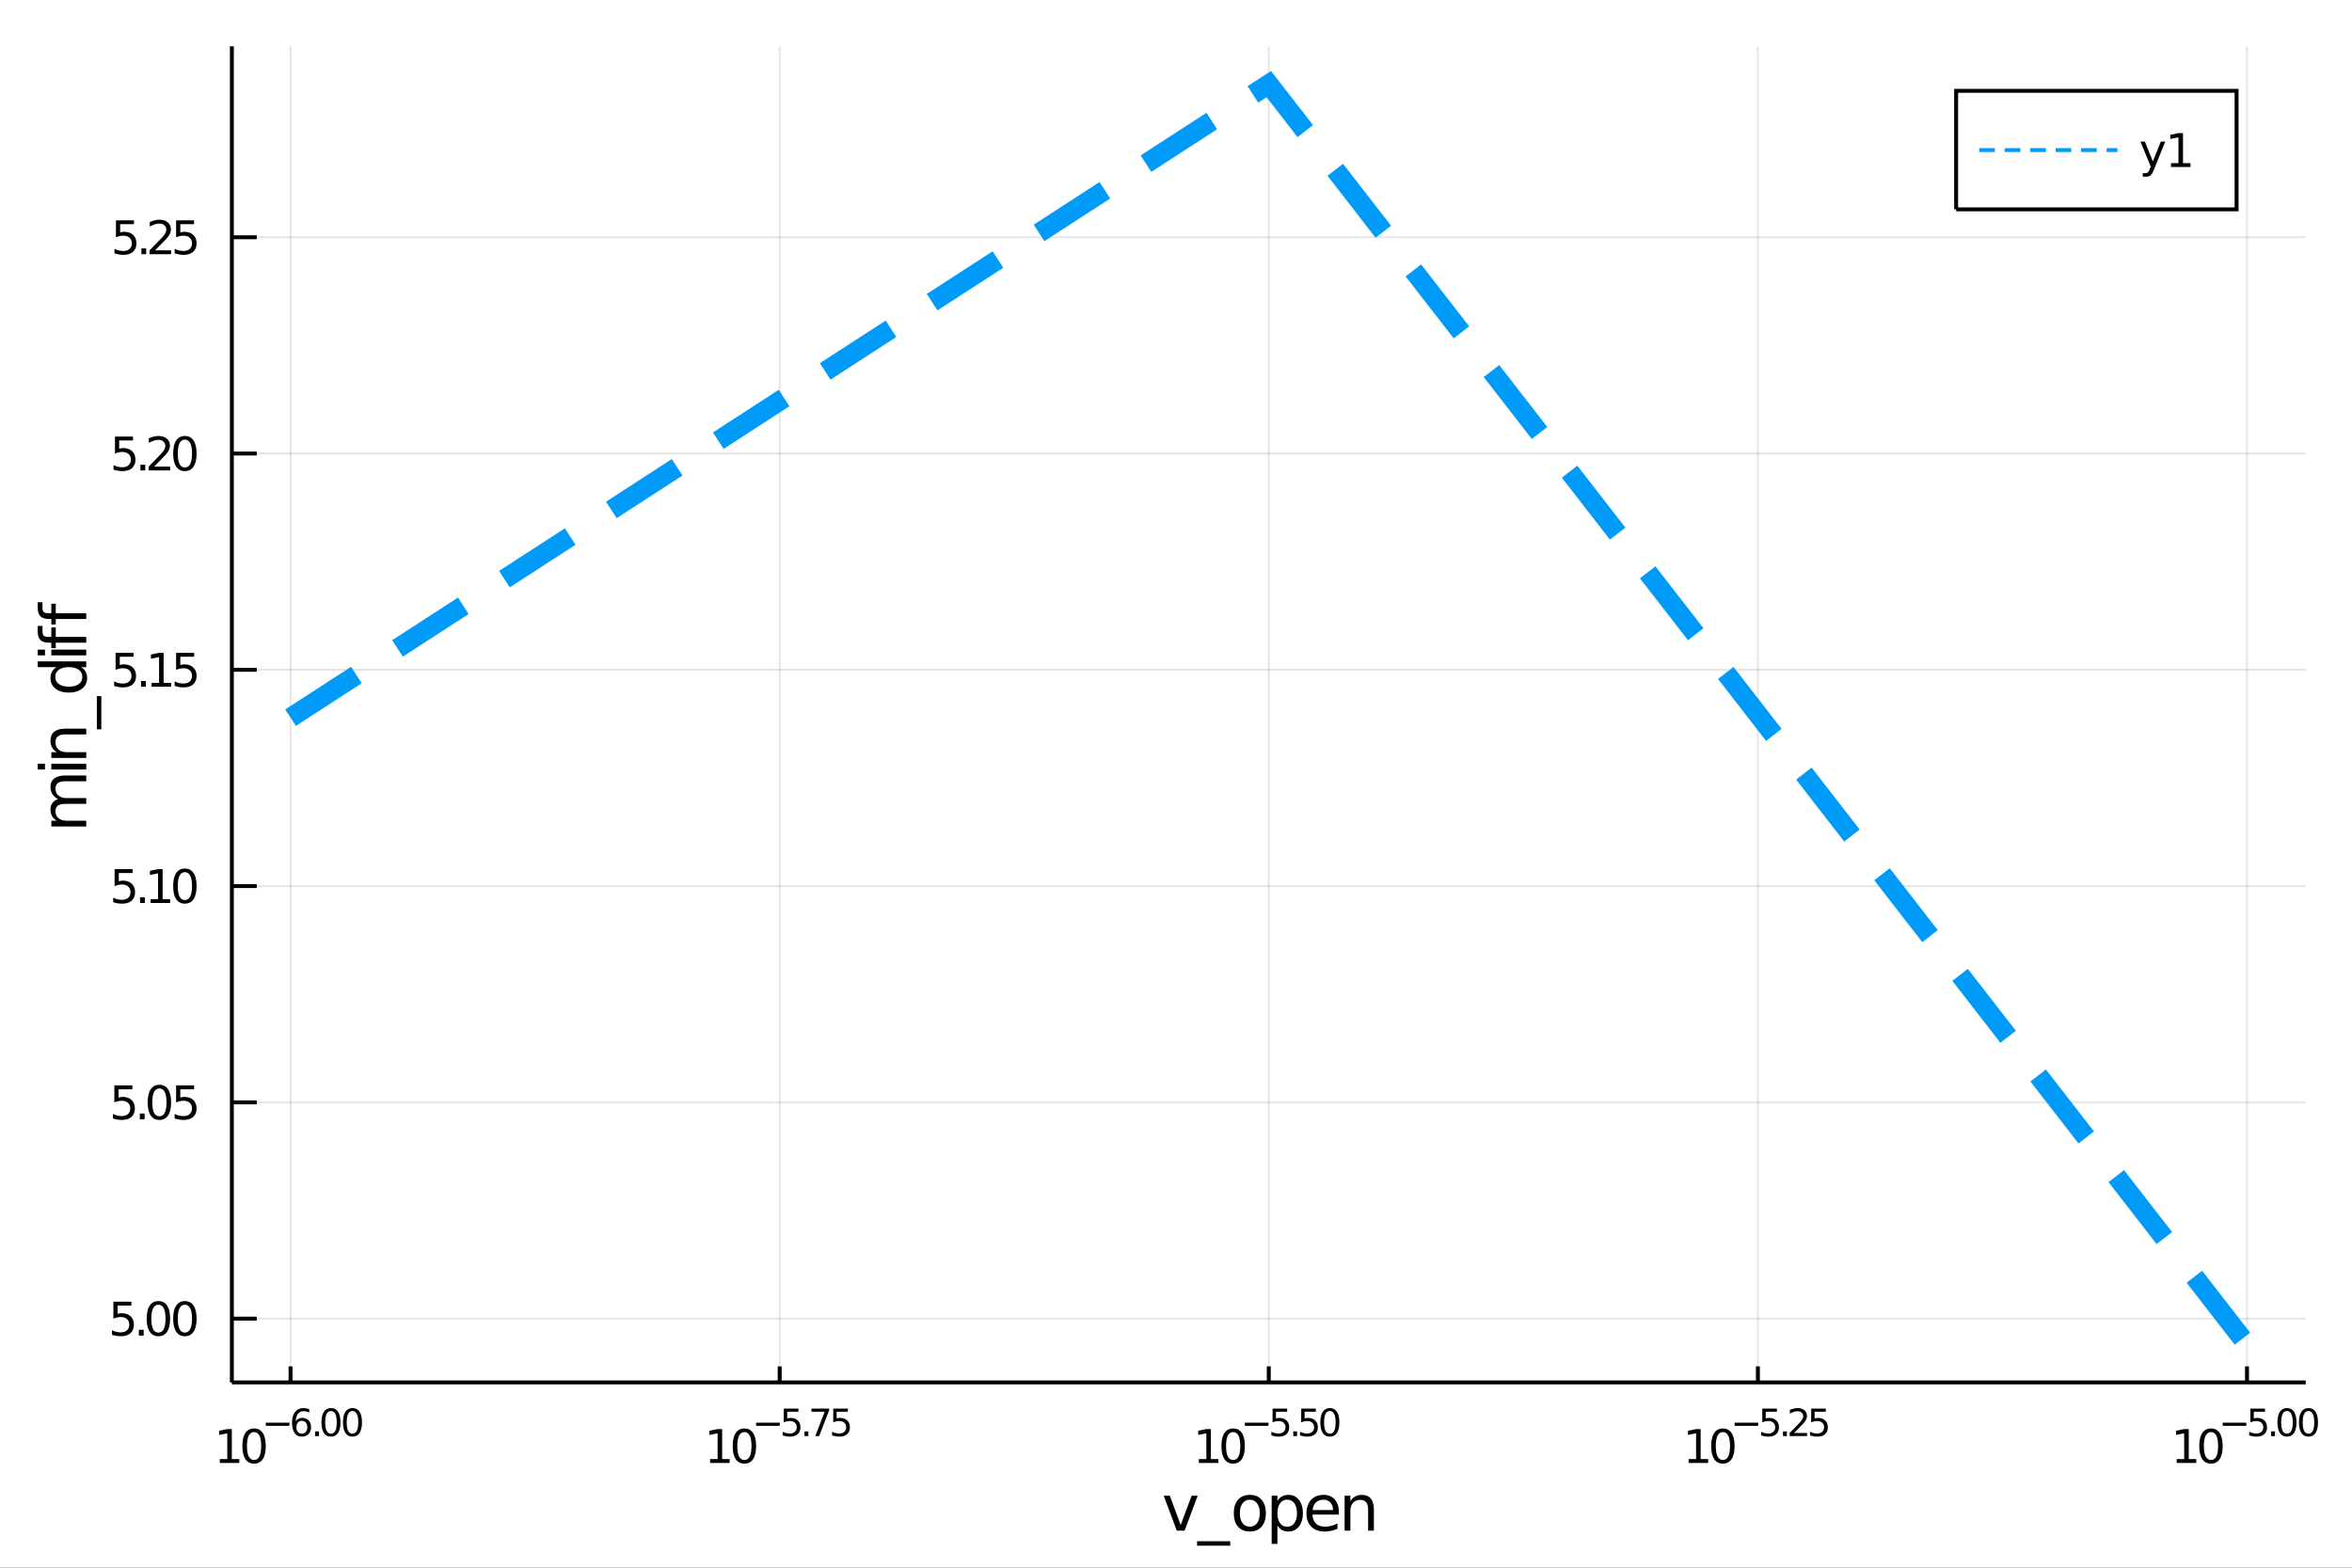 <?xml version="1.0" encoding="utf-8"?>
<svg xmlns="http://www.w3.org/2000/svg" xmlns:xlink="http://www.w3.org/1999/xlink" width="600" height="400" viewBox="0 0 2400 1600">
<rect x="0" y="0" width="2400" height="1600" fill="#333333" stroke="none"/>
<defs>
  <clipPath id="clip490">
    <rect x="0" y="0" width="2400" height="1600"/>
  </clipPath>
</defs>
<path clip-path="url(#clip490)" d="
M0 1600 L2400 1600 L2400 0 L0 0  Z
  " fill="#ffffff" fill-rule="evenodd" fill-opacity="1"/>
<defs>
  <clipPath id="clip491">
    <rect x="480" y="0" width="1681" height="1600"/>
  </clipPath>
</defs>
<path clip-path="url(#clip490)" d="
M236.602 1410.9 L2352.76 1410.9 L2352.76 47.244 L236.602 47.244  Z
  " fill="#ffffff" fill-rule="evenodd" fill-opacity="1"/>
<defs>
  <clipPath id="clip492">
    <rect x="236" y="47" width="2117" height="1365"/>
  </clipPath>
</defs>
<polyline clip-path="url(#clip492)" style="stroke:#000000; stroke-width:2; stroke-opacity:0.1; fill:none" points="
  296.493,1410.9 296.493,47.244 
  "/>
<polyline clip-path="url(#clip492)" style="stroke:#000000; stroke-width:2; stroke-opacity:0.1; fill:none" points="
  795.586,1410.9 795.586,47.244 
  "/>
<polyline clip-path="url(#clip492)" style="stroke:#000000; stroke-width:2; stroke-opacity:0.1; fill:none" points="
  1294.68,1410.9 1294.68,47.244 
  "/>
<polyline clip-path="url(#clip492)" style="stroke:#000000; stroke-width:2; stroke-opacity:0.1; fill:none" points="
  1793.77,1410.9 1793.77,47.244 
  "/>
<polyline clip-path="url(#clip492)" style="stroke:#000000; stroke-width:2; stroke-opacity:0.1; fill:none" points="
  2292.86,1410.9 2292.86,47.244 
  "/>
<polyline clip-path="url(#clip490)" style="stroke:#000000; stroke-width:4; stroke-opacity:1; fill:none" points="
  236.602,1410.9 2352.76,1410.9 
  "/>
<polyline clip-path="url(#clip490)" style="stroke:#000000; stroke-width:4; stroke-opacity:1; fill:none" points="
  296.493,1410.9 296.493,1394.53 
  "/>
<polyline clip-path="url(#clip490)" style="stroke:#000000; stroke-width:4; stroke-opacity:1; fill:none" points="
  795.586,1410.9 795.586,1394.53 
  "/>
<polyline clip-path="url(#clip490)" style="stroke:#000000; stroke-width:4; stroke-opacity:1; fill:none" points="
  1294.68,1410.9 1294.68,1394.53 
  "/>
<polyline clip-path="url(#clip490)" style="stroke:#000000; stroke-width:4; stroke-opacity:1; fill:none" points="
  1793.77,1410.9 1793.77,1394.53 
  "/>
<polyline clip-path="url(#clip490)" style="stroke:#000000; stroke-width:4; stroke-opacity:1; fill:none" points="
  2292.86,1410.9 2292.86,1394.53 
  "/>
<path clip-path="url(#clip490)" d="M 0 0 M224.28 1489.17 L231.919 1489.17 L231.919 1462.8 L223.609 1464.47 L223.609 1460.21 L231.873 1458.54 L236.549 1458.54 L236.549 1489.17 L244.188 1489.17 L244.188 1493.1 L224.28 1493.1 L224.28 1489.17 Z" fill="#000000" fill-rule="evenodd" fill-opacity="1" /><path clip-path="url(#clip490)" d="M 0 0 M259.257 1461.62 Q255.646 1461.62 253.817 1465.19 Q252.012 1468.73 252.012 1475.86 Q252.012 1482.97 253.817 1486.53 Q255.646 1490.07 259.257 1490.07 Q262.891 1490.07 264.697 1486.53 Q266.525 1482.97 266.525 1475.86 Q266.525 1468.73 264.697 1465.19 Q262.891 1461.62 259.257 1461.62 M259.257 1457.92 Q265.067 1457.92 268.123 1462.53 Q271.201 1467.11 271.201 1475.86 Q271.201 1484.59 268.123 1489.19 Q265.067 1493.78 259.257 1493.78 Q253.447 1493.78 250.368 1489.19 Q247.313 1484.59 247.313 1475.86 Q247.313 1467.11 250.368 1462.53 Q253.447 1457.92 259.257 1457.92 Z" fill="#000000" fill-rule="evenodd" fill-opacity="1" /><path clip-path="url(#clip490)" d="M 0 0 M271.201 1452.02 L295.313 1452.02 L295.313 1455.22 L271.201 1455.22 L271.201 1452.02 Z" fill="#000000" fill-rule="evenodd" fill-opacity="1" /><path clip-path="url(#clip490)" d="M 0 0 M308.027 1450.14 Q305.469 1450.14 303.964 1451.89 Q302.479 1453.64 302.479 1456.68 Q302.479 1459.71 303.964 1461.48 Q305.469 1463.23 308.027 1463.23 Q310.585 1463.23 312.071 1461.48 Q313.575 1459.71 313.575 1456.68 Q313.575 1453.64 312.071 1451.89 Q310.585 1450.14 308.027 1450.14 M315.569 1438.23 L315.569 1441.69 Q314.139 1441.02 312.672 1440.66 Q311.224 1440.3 309.795 1440.3 Q306.033 1440.3 304.04 1442.84 Q302.065 1445.38 301.783 1450.52 Q302.892 1448.88 304.566 1448.01 Q306.24 1447.13 308.253 1447.13 Q312.484 1447.13 314.929 1449.71 Q317.393 1452.26 317.393 1456.68 Q317.393 1461.01 314.835 1463.62 Q312.277 1466.24 308.027 1466.24 Q303.156 1466.24 300.579 1462.51 Q298.002 1458.77 298.002 1451.68 Q298.002 1445.02 301.162 1441.07 Q304.322 1437.11 309.644 1437.11 Q311.074 1437.11 312.522 1437.39 Q313.989 1437.67 315.569 1438.23 Z" fill="#000000" fill-rule="evenodd" fill-opacity="1" /><path clip-path="url(#clip490)" d="M 0 0 M321.512 1460.92 L325.481 1460.92 L325.481 1465.69 L321.512 1465.69 L321.512 1460.92 Z" fill="#000000" fill-rule="evenodd" fill-opacity="1" /><path clip-path="url(#clip490)" d="M 0 0 M337.724 1440.11 Q334.79 1440.11 333.305 1443.01 Q331.838 1445.89 331.838 1451.68 Q331.838 1457.46 333.305 1460.35 Q334.79 1463.23 337.724 1463.23 Q340.677 1463.23 342.144 1460.35 Q343.63 1457.46 343.63 1451.68 Q343.63 1445.89 342.144 1443.01 Q340.677 1440.11 337.724 1440.11 M337.724 1437.11 Q342.445 1437.11 344.928 1440.85 Q347.429 1444.57 347.429 1451.68 Q347.429 1458.77 344.928 1462.51 Q342.445 1466.24 337.724 1466.24 Q333.004 1466.24 330.502 1462.51 Q328.02 1458.77 328.02 1451.68 Q328.02 1444.57 330.502 1440.85 Q333.004 1437.11 337.724 1437.11 Z" fill="#000000" fill-rule="evenodd" fill-opacity="1" /><path clip-path="url(#clip490)" d="M 0 0 M359.673 1440.11 Q356.739 1440.11 355.253 1443.01 Q353.786 1445.89 353.786 1451.68 Q353.786 1457.46 355.253 1460.35 Q356.739 1463.23 359.673 1463.23 Q362.626 1463.23 364.093 1460.35 Q365.579 1457.46 365.579 1451.68 Q365.579 1445.89 364.093 1443.01 Q362.626 1440.11 359.673 1440.11 M359.673 1437.11 Q364.394 1437.11 366.876 1440.85 Q369.378 1444.57 369.378 1451.68 Q369.378 1458.77 366.876 1462.51 Q364.394 1466.24 359.673 1466.24 Q354.952 1466.24 352.451 1462.51 Q349.968 1458.77 349.968 1451.68 Q349.968 1444.57 352.451 1440.85 Q354.952 1437.11 359.673 1437.11 Z" fill="#000000" fill-rule="evenodd" fill-opacity="1" /><path clip-path="url(#clip490)" d="M 0 0 M724.614 1489.17 L732.253 1489.17 L732.253 1462.8 L723.943 1464.47 L723.943 1460.21 L732.207 1458.54 L736.883 1458.54 L736.883 1489.17 L744.522 1489.17 L744.522 1493.1 L724.614 1493.1 L724.614 1489.17 Z" fill="#000000" fill-rule="evenodd" fill-opacity="1" /><path clip-path="url(#clip490)" d="M 0 0 M759.591 1461.62 Q755.98 1461.62 754.151 1465.19 Q752.346 1468.73 752.346 1475.86 Q752.346 1482.97 754.151 1486.53 Q755.98 1490.07 759.591 1490.07 Q763.225 1490.07 765.031 1486.53 Q766.86 1482.97 766.86 1475.86 Q766.86 1468.73 765.031 1465.19 Q763.225 1461.62 759.591 1461.62 M759.591 1457.92 Q765.401 1457.92 768.457 1462.53 Q771.535 1467.11 771.535 1475.86 Q771.535 1484.59 768.457 1489.19 Q765.401 1493.78 759.591 1493.78 Q753.781 1493.78 750.702 1489.19 Q747.647 1484.59 747.647 1475.86 Q747.647 1467.11 750.702 1462.53 Q753.781 1457.92 759.591 1457.92 Z" fill="#000000" fill-rule="evenodd" fill-opacity="1" /><path clip-path="url(#clip490)" d="M 0 0 M771.535 1452.02 L795.647 1452.02 L795.647 1455.22 L771.535 1455.22 L771.535 1452.02 Z" fill="#000000" fill-rule="evenodd" fill-opacity="1" /><path clip-path="url(#clip490)" d="M 0 0 M799.804 1437.61 L814.718 1437.61 L814.718 1440.81 L803.283 1440.81 L803.283 1447.69 Q804.111 1447.41 804.938 1447.28 Q805.766 1447.13 806.593 1447.13 Q811.295 1447.13 814.041 1449.71 Q816.787 1452.28 816.787 1456.68 Q816.787 1461.22 813.966 1463.74 Q811.145 1466.24 806.01 1466.24 Q804.242 1466.24 802.399 1465.94 Q800.575 1465.64 798.619 1465.04 L798.619 1461.22 Q800.311 1462.14 802.117 1462.59 Q803.922 1463.04 805.935 1463.04 Q809.189 1463.04 811.088 1461.33 Q812.988 1459.62 812.988 1456.68 Q812.988 1453.75 811.088 1452.04 Q809.189 1450.33 805.935 1450.33 Q804.411 1450.33 802.888 1450.67 Q801.383 1451 799.804 1451.72 L799.804 1437.61 Z" fill="#000000" fill-rule="evenodd" fill-opacity="1" /><path clip-path="url(#clip490)" d="M 0 0 M820.906 1460.92 L824.874 1460.92 L824.874 1465.69 L820.906 1465.69 L820.906 1460.92 Z" fill="#000000" fill-rule="evenodd" fill-opacity="1" /><path clip-path="url(#clip490)" d="M 0 0 M828.034 1437.61 L846.089 1437.61 L846.089 1439.23 L835.896 1465.69 L831.927 1465.69 L841.519 1440.81 L828.034 1440.81 L828.034 1437.61 Z" fill="#000000" fill-rule="evenodd" fill-opacity="1" /><path clip-path="url(#clip490)" d="M 0 0 M850.246 1437.61 L865.161 1437.61 L865.161 1440.81 L853.725 1440.81 L853.725 1447.69 Q854.553 1447.41 855.381 1447.28 Q856.208 1447.13 857.036 1447.13 Q861.738 1447.13 864.483 1449.71 Q867.229 1452.28 867.229 1456.68 Q867.229 1461.22 864.408 1463.74 Q861.587 1466.24 856.453 1466.24 Q854.685 1466.24 852.841 1465.94 Q851.017 1465.64 849.061 1465.04 L849.061 1461.22 Q850.754 1462.14 852.559 1462.59 Q854.365 1463.04 856.377 1463.04 Q859.631 1463.04 861.531 1461.33 Q863.43 1459.62 863.43 1456.68 Q863.43 1453.75 861.531 1452.04 Q859.631 1450.33 856.377 1450.33 Q854.854 1450.33 853.33 1450.67 Q851.826 1451 850.246 1451.72 L850.246 1437.61 Z" fill="#000000" fill-rule="evenodd" fill-opacity="1" /><path clip-path="url(#clip490)" d="M 0 0 M1223.34 1489.17 L1230.98 1489.17 L1230.98 1462.8 L1222.67 1464.47 L1222.67 1460.21 L1230.93 1458.54 L1235.61 1458.54 L1235.61 1489.17 L1243.25 1489.17 L1243.25 1493.1 L1223.34 1493.1 L1223.34 1489.17 Z" fill="#000000" fill-rule="evenodd" fill-opacity="1" /><path clip-path="url(#clip490)" d="M 0 0 M1258.32 1461.62 Q1254.71 1461.62 1252.88 1465.19 Q1251.07 1468.73 1251.07 1475.86 Q1251.07 1482.97 1252.88 1486.53 Q1254.71 1490.07 1258.32 1490.07 Q1261.95 1490.07 1263.76 1486.53 Q1265.59 1482.97 1265.59 1475.86 Q1265.59 1468.73 1263.76 1465.19 Q1261.95 1461.62 1258.32 1461.62 M1258.32 1457.92 Q1264.13 1457.92 1267.18 1462.53 Q1270.26 1467.11 1270.26 1475.86 Q1270.26 1484.59 1267.18 1489.19 Q1264.13 1493.78 1258.32 1493.78 Q1252.51 1493.78 1249.43 1489.19 Q1246.37 1484.59 1246.37 1475.86 Q1246.37 1467.11 1249.43 1462.53 Q1252.51 1457.92 1258.32 1457.92 Z" fill="#000000" fill-rule="evenodd" fill-opacity="1" /><path clip-path="url(#clip490)" d="M 0 0 M1270.26 1452.02 L1294.37 1452.02 L1294.37 1455.22 L1270.26 1455.22 L1270.26 1452.02 Z" fill="#000000" fill-rule="evenodd" fill-opacity="1" /><path clip-path="url(#clip490)" d="M 0 0 M1298.53 1437.61 L1313.44 1437.61 L1313.44 1440.81 L1302.01 1440.81 L1302.01 1447.69 Q1302.84 1447.41 1303.66 1447.28 Q1304.49 1447.13 1305.32 1447.13 Q1310.02 1447.13 1312.77 1449.71 Q1315.51 1452.28 1315.51 1456.68 Q1315.51 1461.22 1312.69 1463.74 Q1309.87 1466.24 1304.74 1466.24 Q1302.97 1466.24 1301.13 1465.94 Q1299.3 1465.64 1297.34 1465.04 L1297.34 1461.22 Q1299.04 1462.14 1300.84 1462.59 Q1302.65 1463.04 1304.66 1463.04 Q1307.91 1463.04 1309.81 1461.33 Q1311.71 1459.62 1311.71 1456.68 Q1311.71 1453.75 1309.81 1452.04 Q1307.91 1450.33 1304.66 1450.33 Q1303.14 1450.33 1301.61 1450.67 Q1300.11 1451 1298.53 1451.72 L1298.53 1437.61 Z" fill="#000000" fill-rule="evenodd" fill-opacity="1" /><path clip-path="url(#clip490)" d="M 0 0 M1319.63 1460.92 L1323.6 1460.92 L1323.6 1465.69 L1319.63 1465.69 L1319.63 1460.92 Z" fill="#000000" fill-rule="evenodd" fill-opacity="1" /><path clip-path="url(#clip490)" d="M 0 0 M1327.76 1437.61 L1342.67 1437.61 L1342.67 1440.81 L1331.24 1440.81 L1331.24 1447.69 Q1332.06 1447.41 1332.89 1447.28 Q1333.72 1447.13 1334.55 1447.13 Q1339.25 1447.13 1341.99 1449.71 Q1344.74 1452.28 1344.74 1456.68 Q1344.74 1461.22 1341.92 1463.74 Q1339.1 1466.24 1333.96 1466.24 Q1332.2 1466.24 1330.35 1465.94 Q1328.53 1465.64 1326.57 1465.04 L1326.57 1461.22 Q1328.26 1462.14 1330.07 1462.59 Q1331.88 1463.04 1333.89 1463.04 Q1337.14 1463.04 1339.04 1461.33 Q1340.94 1459.62 1340.94 1456.68 Q1340.94 1453.75 1339.04 1452.04 Q1337.14 1450.33 1333.89 1450.33 Q1332.36 1450.33 1330.84 1450.67 Q1329.34 1451 1327.76 1451.72 L1327.76 1437.61 Z" fill="#000000" fill-rule="evenodd" fill-opacity="1" /><path clip-path="url(#clip490)" d="M 0 0 M1356.98 1440.11 Q1354.05 1440.11 1352.56 1443.01 Q1351.1 1445.89 1351.1 1451.68 Q1351.1 1457.46 1352.56 1460.35 Q1354.05 1463.23 1356.98 1463.23 Q1359.94 1463.23 1361.4 1460.35 Q1362.89 1457.46 1362.89 1451.68 Q1362.89 1445.89 1361.4 1443.01 Q1359.94 1440.11 1356.98 1440.11 M1356.98 1437.11 Q1361.7 1437.11 1364.19 1440.85 Q1366.69 1444.57 1366.69 1451.68 Q1366.69 1458.77 1364.19 1462.51 Q1361.7 1466.24 1356.98 1466.24 Q1352.26 1466.24 1349.76 1462.51 Q1347.28 1458.77 1347.28 1451.68 Q1347.28 1444.57 1349.76 1440.85 Q1352.26 1437.11 1356.98 1437.11 Z" fill="#000000" fill-rule="evenodd" fill-opacity="1" /><path clip-path="url(#clip490)" d="M 0 0 M1723.08 1489.17 L1730.72 1489.17 L1730.72 1462.8 L1722.41 1464.47 L1722.41 1460.21 L1730.67 1458.54 L1735.35 1458.54 L1735.35 1489.17 L1742.99 1489.17 L1742.99 1493.1 L1723.08 1493.1 L1723.08 1489.17 Z" fill="#000000" fill-rule="evenodd" fill-opacity="1" /><path clip-path="url(#clip490)" d="M 0 0 M1758.06 1461.62 Q1754.45 1461.62 1752.62 1465.19 Q1750.81 1468.73 1750.81 1475.86 Q1750.81 1482.97 1752.62 1486.53 Q1754.45 1490.07 1758.06 1490.07 Q1761.69 1490.07 1763.5 1486.53 Q1765.33 1482.97 1765.33 1475.86 Q1765.33 1468.73 1763.5 1465.19 Q1761.69 1461.62 1758.06 1461.62 M1758.06 1457.92 Q1763.87 1457.92 1766.92 1462.53 Q1770 1467.11 1770 1475.86 Q1770 1484.59 1766.92 1489.19 Q1763.87 1493.78 1758.06 1493.78 Q1752.25 1493.78 1749.17 1489.19 Q1746.11 1484.59 1746.11 1475.86 Q1746.11 1467.11 1749.17 1462.53 Q1752.25 1457.92 1758.06 1457.92 Z" fill="#000000" fill-rule="evenodd" fill-opacity="1" /><path clip-path="url(#clip490)" d="M 0 0 M1770 1452.02 L1794.11 1452.02 L1794.11 1455.22 L1770 1455.22 L1770 1452.02 Z" fill="#000000" fill-rule="evenodd" fill-opacity="1" /><path clip-path="url(#clip490)" d="M 0 0 M1798.27 1437.61 L1813.19 1437.61 L1813.19 1440.81 L1801.75 1440.81 L1801.75 1447.69 Q1802.58 1447.41 1803.41 1447.28 Q1804.23 1447.13 1805.06 1447.13 Q1809.76 1447.13 1812.51 1449.71 Q1815.25 1452.28 1815.25 1456.68 Q1815.25 1461.22 1812.43 1463.74 Q1809.61 1466.24 1804.48 1466.24 Q1802.71 1466.24 1800.87 1465.94 Q1799.04 1465.64 1797.09 1465.04 L1797.09 1461.22 Q1798.78 1462.14 1800.58 1462.59 Q1802.39 1463.04 1804.4 1463.04 Q1807.66 1463.04 1809.56 1461.33 Q1811.46 1459.62 1811.46 1456.68 Q1811.46 1453.75 1809.56 1452.04 Q1807.66 1450.33 1804.4 1450.33 Q1802.88 1450.33 1801.36 1450.67 Q1799.85 1451 1798.27 1451.72 L1798.27 1437.61 Z" fill="#000000" fill-rule="evenodd" fill-opacity="1" /><path clip-path="url(#clip490)" d="M 0 0 M1819.37 1460.92 L1823.34 1460.92 L1823.34 1465.69 L1819.37 1465.69 L1819.37 1460.92 Z" fill="#000000" fill-rule="evenodd" fill-opacity="1" /><path clip-path="url(#clip490)" d="M 0 0 M1830.73 1462.5 L1843.99 1462.5 L1843.99 1465.69 L1826.16 1465.69 L1826.16 1462.5 Q1828.33 1460.26 1832.05 1456.5 Q1835.79 1452.72 1836.75 1451.63 Q1838.58 1449.58 1839.29 1448.16 Q1840.02 1446.74 1840.02 1445.36 Q1840.02 1443.12 1838.44 1441.71 Q1836.88 1440.3 1834.36 1440.3 Q1832.58 1440.3 1830.58 1440.92 Q1828.61 1441.54 1826.35 1442.8 L1826.35 1438.97 Q1828.65 1438.05 1830.64 1437.58 Q1832.63 1437.11 1834.29 1437.11 Q1838.65 1437.11 1841.25 1439.29 Q1843.84 1441.47 1843.84 1445.12 Q1843.84 1446.85 1843.18 1448.41 Q1842.54 1449.95 1840.83 1452.06 Q1840.36 1452.6 1837.84 1455.22 Q1835.32 1457.81 1830.73 1462.5 Z" fill="#000000" fill-rule="evenodd" fill-opacity="1" /><path clip-path="url(#clip490)" d="M 0 0 M1848.15 1437.61 L1863.06 1437.61 L1863.06 1440.81 L1851.63 1440.81 L1851.63 1447.69 Q1852.46 1447.41 1853.28 1447.28 Q1854.11 1447.13 1854.94 1447.13 Q1859.64 1447.13 1862.39 1449.71 Q1865.13 1452.28 1865.13 1456.68 Q1865.13 1461.22 1862.31 1463.74 Q1859.49 1466.24 1854.36 1466.24 Q1852.59 1466.24 1850.75 1465.94 Q1848.92 1465.64 1846.96 1465.04 L1846.96 1461.22 Q1848.66 1462.14 1850.46 1462.59 Q1852.27 1463.04 1854.28 1463.04 Q1857.53 1463.04 1859.43 1461.33 Q1861.33 1459.62 1861.33 1456.68 Q1861.33 1453.75 1859.43 1452.04 Q1857.53 1450.33 1854.28 1450.33 Q1852.76 1450.33 1851.23 1450.67 Q1849.73 1451 1848.15 1451.72 L1848.15 1437.61 Z" fill="#000000" fill-rule="evenodd" fill-opacity="1" /><path clip-path="url(#clip490)" d="M 0 0 M2221.12 1489.17 L2228.76 1489.17 L2228.76 1462.8 L2220.45 1464.47 L2220.45 1460.21 L2228.71 1458.54 L2233.39 1458.54 L2233.39 1489.17 L2241.03 1489.17 L2241.03 1493.1 L2221.12 1493.1 L2221.12 1489.17 Z" fill="#000000" fill-rule="evenodd" fill-opacity="1" /><path clip-path="url(#clip490)" d="M 0 0 M2256.1 1461.62 Q2252.49 1461.62 2250.66 1465.19 Q2248.85 1468.73 2248.85 1475.86 Q2248.85 1482.97 2250.66 1486.53 Q2252.49 1490.07 2256.1 1490.07 Q2259.73 1490.07 2261.54 1486.53 Q2263.37 1482.97 2263.37 1475.86 Q2263.37 1468.73 2261.54 1465.19 Q2259.73 1461.62 2256.1 1461.62 M2256.1 1457.92 Q2261.91 1457.92 2264.96 1462.53 Q2268.04 1467.11 2268.04 1475.86 Q2268.04 1484.59 2264.96 1489.19 Q2261.91 1493.78 2256.1 1493.78 Q2250.29 1493.78 2247.21 1489.19 Q2244.15 1484.59 2244.15 1475.86 Q2244.15 1467.11 2247.21 1462.53 Q2250.29 1457.92 2256.1 1457.92 Z" fill="#000000" fill-rule="evenodd" fill-opacity="1" /><path clip-path="url(#clip490)" d="M 0 0 M2268.04 1452.02 L2292.15 1452.02 L2292.15 1455.22 L2268.04 1455.22 L2268.04 1452.02 Z" fill="#000000" fill-rule="evenodd" fill-opacity="1" /><path clip-path="url(#clip490)" d="M 0 0 M2296.31 1437.61 L2311.23 1437.61 L2311.23 1440.81 L2299.79 1440.81 L2299.79 1447.69 Q2300.62 1447.41 2301.45 1447.28 Q2302.27 1447.13 2303.1 1447.13 Q2307.8 1447.13 2310.55 1449.71 Q2313.29 1452.28 2313.29 1456.68 Q2313.29 1461.22 2310.47 1463.74 Q2307.65 1466.24 2302.52 1466.24 Q2300.75 1466.24 2298.91 1465.94 Q2297.08 1465.64 2295.13 1465.04 L2295.13 1461.22 Q2296.82 1462.14 2298.62 1462.59 Q2300.43 1463.04 2302.44 1463.04 Q2305.7 1463.04 2307.6 1461.33 Q2309.5 1459.62 2309.5 1456.68 Q2309.5 1453.75 2307.6 1452.04 Q2305.7 1450.33 2302.44 1450.33 Q2300.92 1450.33 2299.4 1450.67 Q2297.89 1451 2296.31 1451.72 L2296.31 1437.61 Z" fill="#000000" fill-rule="evenodd" fill-opacity="1" /><path clip-path="url(#clip490)" d="M 0 0 M2317.41 1460.92 L2321.38 1460.92 L2321.38 1465.69 L2317.41 1465.69 L2317.41 1460.92 Z" fill="#000000" fill-rule="evenodd" fill-opacity="1" /><path clip-path="url(#clip490)" d="M 0 0 M2333.63 1440.11 Q2330.69 1440.11 2329.21 1443.01 Q2327.74 1445.89 2327.74 1451.68 Q2327.74 1457.46 2329.21 1460.35 Q2330.69 1463.23 2333.63 1463.23 Q2336.58 1463.23 2338.05 1460.35 Q2339.53 1457.46 2339.53 1451.68 Q2339.53 1445.89 2338.05 1443.01 Q2336.58 1440.11 2333.63 1440.11 M2333.63 1437.11 Q2338.35 1437.11 2340.83 1440.85 Q2343.33 1444.57 2343.33 1451.68 Q2343.33 1458.77 2340.83 1462.51 Q2338.35 1466.24 2333.63 1466.24 Q2328.9 1466.24 2326.4 1462.51 Q2323.92 1458.77 2323.92 1451.68 Q2323.92 1444.57 2326.4 1440.85 Q2328.9 1437.11 2333.63 1437.11 Z" fill="#000000" fill-rule="evenodd" fill-opacity="1" /><path clip-path="url(#clip490)" d="M 0 0 M2355.57 1440.11 Q2352.64 1440.11 2351.15 1443.01 Q2349.69 1445.89 2349.69 1451.68 Q2349.69 1457.46 2351.15 1460.35 Q2352.64 1463.23 2355.57 1463.23 Q2358.53 1463.23 2359.99 1460.35 Q2361.48 1457.46 2361.48 1451.68 Q2361.48 1445.89 2359.99 1443.01 Q2358.53 1440.11 2355.57 1440.11 M2355.57 1437.11 Q2360.29 1437.11 2362.78 1440.85 Q2365.28 1444.57 2365.28 1451.68 Q2365.28 1458.77 2362.78 1462.51 Q2360.29 1466.24 2355.57 1466.24 Q2350.85 1466.24 2348.35 1462.51 Q2345.87 1458.77 2345.87 1451.68 Q2345.87 1444.57 2348.35 1440.85 Q2350.85 1437.11 2355.57 1437.11 Z" fill="#000000" fill-rule="evenodd" fill-opacity="1" /><path clip-path="url(#clip490)" d="M 0 0 M1187.45 1526.54 L1193.66 1526.54 L1204.8 1556.46 L1215.94 1526.54 L1222.14 1526.54 L1208.77 1562.19 L1200.82 1562.19 L1187.45 1526.54 Z" fill="#000000" fill-rule="evenodd" fill-opacity="1" /><path clip-path="url(#clip490)" d="M 0 0 M1255.37 1573.01 L1255.37 1577.56 L1221.51 1577.56 L1221.51 1573.01 L1255.37 1573.01 Z" fill="#000000" fill-rule="evenodd" fill-opacity="1" /><path clip-path="url(#clip490)" d="M 0 0 M1275.33 1530.64 Q1270.62 1530.64 1267.88 1534.34 Q1265.14 1538 1265.14 1544.39 Q1265.14 1550.79 1267.85 1554.48 Q1270.58 1558.14 1275.33 1558.14 Q1280.01 1558.14 1282.74 1554.45 Q1285.48 1550.76 1285.48 1544.39 Q1285.48 1538.06 1282.74 1534.37 Q1280.01 1530.64 1275.33 1530.64 M1275.33 1525.68 Q1282.97 1525.68 1287.33 1530.64 Q1291.69 1535.61 1291.69 1544.39 Q1291.69 1553.15 1287.33 1558.14 Q1282.97 1563.11 1275.33 1563.11 Q1267.66 1563.11 1263.3 1558.14 Q1258.97 1553.15 1258.97 1544.39 Q1258.97 1535.61 1263.3 1530.64 Q1267.66 1525.68 1275.33 1525.68 Z" fill="#000000" fill-rule="evenodd" fill-opacity="1" /><path clip-path="url(#clip490)" d="M 0 0 M1303.5 1556.84 L1303.5 1575.74 L1297.61 1575.74 L1297.61 1526.54 L1303.5 1526.54 L1303.5 1531.95 Q1305.34 1528.77 1308.14 1527.24 Q1310.98 1525.68 1314.89 1525.68 Q1321.38 1525.68 1325.43 1530.83 Q1329.5 1535.99 1329.5 1544.39 Q1329.5 1552.8 1325.43 1557.95 Q1321.38 1563.11 1314.89 1563.11 Q1310.98 1563.11 1308.14 1561.58 Q1305.34 1560.02 1303.5 1556.84 M1323.42 1544.39 Q1323.42 1537.93 1320.75 1534.27 Q1318.1 1530.58 1313.46 1530.58 Q1308.81 1530.58 1306.14 1534.27 Q1303.5 1537.93 1303.5 1544.39 Q1303.5 1550.85 1306.14 1554.55 Q1308.81 1558.21 1313.46 1558.21 Q1318.1 1558.21 1320.75 1554.55 Q1323.42 1550.85 1323.42 1544.39 Z" fill="#000000" fill-rule="evenodd" fill-opacity="1" /><path clip-path="url(#clip490)" d="M 0 0 M1366.13 1542.9 L1366.13 1545.76 L1339.21 1545.76 Q1339.59 1551.81 1342.84 1554.99 Q1346.11 1558.14 1351.94 1558.14 Q1355.31 1558.14 1358.46 1557.32 Q1361.65 1556.49 1364.77 1554.83 L1364.77 1560.37 Q1361.61 1561.71 1358.3 1562.41 Q1354.99 1563.11 1351.59 1563.11 Q1343.06 1563.11 1338.06 1558.14 Q1333.1 1553.18 1333.1 1544.71 Q1333.1 1535.96 1337.81 1530.83 Q1342.55 1525.68 1350.57 1525.68 Q1357.76 1525.68 1361.93 1530.33 Q1366.13 1534.94 1366.13 1542.9 M1360.28 1541.18 Q1360.21 1536.37 1357.57 1533.51 Q1354.96 1530.64 1350.63 1530.64 Q1345.73 1530.64 1342.77 1533.41 Q1339.84 1536.18 1339.4 1541.21 L1360.28 1541.18 Z" fill="#000000" fill-rule="evenodd" fill-opacity="1" /><path clip-path="url(#clip490)" d="M 0 0 M1401.91 1540.67 L1401.91 1562.19 L1396.05 1562.19 L1396.05 1540.86 Q1396.05 1535.8 1394.08 1533.29 Q1392.11 1530.77 1388.16 1530.77 Q1383.42 1530.77 1380.68 1533.79 Q1377.94 1536.82 1377.94 1542.04 L1377.94 1562.19 L1372.05 1562.19 L1372.05 1526.54 L1377.94 1526.54 L1377.94 1532.08 Q1380.04 1528.86 1382.88 1527.27 Q1385.74 1525.68 1389.46 1525.68 Q1395.61 1525.68 1398.76 1529.5 Q1401.91 1533.29 1401.91 1540.67 Z" fill="#000000" fill-rule="evenodd" fill-opacity="1" /><polyline clip-path="url(#clip492)" style="stroke:#000000; stroke-width:2; stroke-opacity:0.1; fill:none" points="
  236.602,1345.81 2352.76,1345.81 
  "/>
<polyline clip-path="url(#clip492)" style="stroke:#000000; stroke-width:2; stroke-opacity:0.1; fill:none" points="
  236.602,1125.08 2352.76,1125.08 
  "/>
<polyline clip-path="url(#clip492)" style="stroke:#000000; stroke-width:2; stroke-opacity:0.1; fill:none" points="
  236.602,904.347 2352.76,904.347 
  "/>
<polyline clip-path="url(#clip492)" style="stroke:#000000; stroke-width:2; stroke-opacity:0.1; fill:none" points="
  236.602,683.613 2352.76,683.613 
  "/>
<polyline clip-path="url(#clip492)" style="stroke:#000000; stroke-width:2; stroke-opacity:0.1; fill:none" points="
  236.602,462.879 2352.76,462.879 
  "/>
<polyline clip-path="url(#clip492)" style="stroke:#000000; stroke-width:2; stroke-opacity:0.1; fill:none" points="
  236.602,242.145 2352.76,242.145 
  "/>
<polyline clip-path="url(#clip490)" style="stroke:#000000; stroke-width:4; stroke-opacity:1; fill:none" points="
  236.602,1410.9 236.602,47.244 
  "/>
<polyline clip-path="url(#clip490)" style="stroke:#000000; stroke-width:4; stroke-opacity:1; fill:none" points="
  236.602,1345.81 261.996,1345.81 
  "/>
<polyline clip-path="url(#clip490)" style="stroke:#000000; stroke-width:4; stroke-opacity:1; fill:none" points="
  236.602,1125.08 261.996,1125.08 
  "/>
<polyline clip-path="url(#clip490)" style="stroke:#000000; stroke-width:4; stroke-opacity:1; fill:none" points="
  236.602,904.347 261.996,904.347 
  "/>
<polyline clip-path="url(#clip490)" style="stroke:#000000; stroke-width:4; stroke-opacity:1; fill:none" points="
  236.602,683.613 261.996,683.613 
  "/>
<polyline clip-path="url(#clip490)" style="stroke:#000000; stroke-width:4; stroke-opacity:1; fill:none" points="
  236.602,462.879 261.996,462.879 
  "/>
<polyline clip-path="url(#clip490)" style="stroke:#000000; stroke-width:4; stroke-opacity:1; fill:none" points="
  236.602,242.145 261.996,242.145 
  "/>
<path clip-path="url(#clip490)" d="M 0 0 M115.718 1328.53 L134.075 1328.53 L134.075 1332.47 L120.001 1332.47 L120.001 1340.94 Q121.019 1340.59 122.038 1340.43 Q123.056 1340.25 124.075 1340.25 Q129.862 1340.25 133.242 1343.42 Q136.621 1346.59 136.621 1352.01 Q136.621 1357.59 133.149 1360.69 Q129.677 1363.77 123.357 1363.77 Q121.181 1363.77 118.913 1363.4 Q116.668 1363.02 114.26 1362.28 L114.26 1357.59 Q116.343 1358.72 118.566 1359.28 Q120.788 1359.83 123.265 1359.83 Q127.269 1359.83 129.607 1357.72 Q131.945 1355.62 131.945 1352.01 Q131.945 1348.4 129.607 1346.29 Q127.269 1344.18 123.265 1344.18 Q121.39 1344.18 119.515 1344.6 Q117.663 1345.02 115.718 1345.9 L115.718 1328.53 Z" fill="#000000" fill-rule="evenodd" fill-opacity="1" /><path clip-path="url(#clip490)" d="M 0 0 M141.691 1357.21 L146.575 1357.21 L146.575 1363.09 L141.691 1363.09 L141.691 1357.21 Z" fill="#000000" fill-rule="evenodd" fill-opacity="1" /><path clip-path="url(#clip490)" d="M 0 0 M161.644 1331.61 Q158.033 1331.61 156.204 1335.18 Q154.399 1338.72 154.399 1345.85 Q154.399 1352.96 156.204 1356.52 Q158.033 1360.06 161.644 1360.06 Q165.278 1360.06 167.084 1356.52 Q168.913 1352.96 168.913 1345.85 Q168.913 1338.72 167.084 1335.18 Q165.278 1331.61 161.644 1331.61 M161.644 1327.91 Q167.454 1327.91 170.51 1332.52 Q173.589 1337.1 173.589 1345.85 Q173.589 1354.58 170.51 1359.18 Q167.454 1363.77 161.644 1363.77 Q155.834 1363.77 152.755 1359.18 Q149.7 1354.58 149.7 1345.85 Q149.7 1337.1 152.755 1332.52 Q155.834 1327.91 161.644 1327.91 Z" fill="#000000" fill-rule="evenodd" fill-opacity="1" /><path clip-path="url(#clip490)" d="M 0 0 M188.658 1331.61 Q185.047 1331.61 183.218 1335.18 Q181.413 1338.72 181.413 1345.85 Q181.413 1352.96 183.218 1356.52 Q185.047 1360.06 188.658 1360.06 Q192.292 1360.06 194.098 1356.52 Q195.926 1352.96 195.926 1345.85 Q195.926 1338.72 194.098 1335.18 Q192.292 1331.61 188.658 1331.61 M188.658 1327.91 Q194.468 1327.91 197.524 1332.52 Q200.602 1337.1 200.602 1345.85 Q200.602 1354.58 197.524 1359.18 Q194.468 1363.77 188.658 1363.77 Q182.848 1363.77 179.769 1359.18 Q176.714 1354.58 176.714 1345.85 Q176.714 1337.1 179.769 1332.52 Q182.848 1327.91 188.658 1327.91 Z" fill="#000000" fill-rule="evenodd" fill-opacity="1" /><path clip-path="url(#clip490)" d="M 0 0 M116.714 1107.8 L135.07 1107.8 L135.07 1111.74 L120.996 1111.74 L120.996 1120.21 Q122.015 1119.86 123.033 1119.7 Q124.052 1119.51 125.07 1119.51 Q130.857 1119.51 134.237 1122.68 Q137.617 1125.86 137.617 1131.27 Q137.617 1136.85 134.144 1139.95 Q130.672 1143.03 124.353 1143.03 Q122.177 1143.03 119.908 1142.66 Q117.663 1142.29 115.256 1141.55 L115.256 1136.85 Q117.339 1137.99 119.561 1138.54 Q121.783 1139.1 124.26 1139.1 Q128.265 1139.1 130.603 1136.99 Q132.941 1134.88 132.941 1131.27 Q132.941 1127.66 130.603 1125.56 Q128.265 1123.45 124.26 1123.45 Q122.385 1123.45 120.51 1123.87 Q118.658 1124.28 116.714 1125.16 L116.714 1107.8 Z" fill="#000000" fill-rule="evenodd" fill-opacity="1" /><path clip-path="url(#clip490)" d="M 0 0 M142.686 1136.48 L147.57 1136.48 L147.57 1142.36 L142.686 1142.36 L142.686 1136.48 Z" fill="#000000" fill-rule="evenodd" fill-opacity="1" /><path clip-path="url(#clip490)" d="M 0 0 M162.64 1110.88 Q159.028 1110.88 157.2 1114.44 Q155.394 1117.99 155.394 1125.12 Q155.394 1132.22 157.2 1135.79 Q159.028 1139.33 162.64 1139.33 Q166.274 1139.33 168.079 1135.79 Q169.908 1132.22 169.908 1125.12 Q169.908 1117.99 168.079 1114.44 Q166.274 1110.88 162.64 1110.88 M162.64 1107.18 Q168.45 1107.18 171.505 1111.78 Q174.584 1116.37 174.584 1125.12 Q174.584 1133.84 171.505 1138.45 Q168.45 1143.03 162.64 1143.03 Q156.829 1143.03 153.751 1138.45 Q150.695 1133.84 150.695 1125.12 Q150.695 1116.37 153.751 1111.78 Q156.829 1107.18 162.64 1107.18 Z" fill="#000000" fill-rule="evenodd" fill-opacity="1" /><path clip-path="url(#clip490)" d="M 0 0 M179.7 1107.8 L198.056 1107.8 L198.056 1111.74 L183.982 1111.74 L183.982 1120.21 Q185.001 1119.86 186.019 1119.7 Q187.038 1119.51 188.056 1119.51 Q193.843 1119.51 197.223 1122.68 Q200.602 1125.86 200.602 1131.27 Q200.602 1136.85 197.13 1139.95 Q193.658 1143.03 187.338 1143.03 Q185.163 1143.03 182.894 1142.66 Q180.649 1142.29 178.241 1141.55 L178.241 1136.85 Q180.325 1137.99 182.547 1138.54 Q184.769 1139.1 187.246 1139.1 Q191.25 1139.1 193.588 1136.99 Q195.926 1134.88 195.926 1131.27 Q195.926 1127.66 193.588 1125.56 Q191.25 1123.45 187.246 1123.45 Q185.371 1123.45 183.496 1123.87 Q181.644 1124.28 179.7 1125.16 L179.7 1107.8 Z" fill="#000000" fill-rule="evenodd" fill-opacity="1" /><path clip-path="url(#clip490)" d="M 0 0 M116.945 887.067 L135.302 887.067 L135.302 891.002 L121.228 891.002 L121.228 899.474 Q122.246 899.127 123.265 898.965 Q124.283 898.779 125.302 898.779 Q131.089 898.779 134.468 901.951 Q137.848 905.122 137.848 910.539 Q137.848 916.117 134.376 919.219 Q130.904 922.298 124.584 922.298 Q122.408 922.298 120.14 921.927 Q117.894 921.557 115.487 920.816 L115.487 916.117 Q117.57 917.252 119.793 917.807 Q122.015 918.363 124.492 918.363 Q128.496 918.363 130.834 916.256 Q133.172 914.15 133.172 910.539 Q133.172 906.928 130.834 904.821 Q128.496 902.715 124.492 902.715 Q122.617 902.715 120.742 903.131 Q118.89 903.548 116.945 904.428 L116.945 887.067 Z" fill="#000000" fill-rule="evenodd" fill-opacity="1" /><path clip-path="url(#clip490)" d="M 0 0 M142.917 915.747 L147.802 915.747 L147.802 921.627 L142.917 921.627 L142.917 915.747 Z" fill="#000000" fill-rule="evenodd" fill-opacity="1" /><path clip-path="url(#clip490)" d="M 0 0 M153.681 917.691 L161.32 917.691 L161.32 891.326 L153.01 892.992 L153.01 888.733 L161.274 887.067 L165.95 887.067 L165.95 917.691 L173.589 917.691 L173.589 921.627 L153.681 921.627 L153.681 917.691 Z" fill="#000000" fill-rule="evenodd" fill-opacity="1" /><path clip-path="url(#clip490)" d="M 0 0 M188.658 890.145 Q185.047 890.145 183.218 893.71 Q181.413 897.252 181.413 904.381 Q181.413 911.488 183.218 915.052 Q185.047 918.594 188.658 918.594 Q192.292 918.594 194.098 915.052 Q195.926 911.488 195.926 904.381 Q195.926 897.252 194.098 893.71 Q192.292 890.145 188.658 890.145 M188.658 886.442 Q194.468 886.442 197.524 891.048 Q200.602 895.631 200.602 904.381 Q200.602 913.108 197.524 917.715 Q194.468 922.298 188.658 922.298 Q182.848 922.298 179.769 917.715 Q176.714 913.108 176.714 904.381 Q176.714 895.631 179.769 891.048 Q182.848 886.442 188.658 886.442 Z" fill="#000000" fill-rule="evenodd" fill-opacity="1" /><path clip-path="url(#clip490)" d="M 0 0 M117.941 666.333 L136.297 666.333 L136.297 670.268 L122.223 670.268 L122.223 678.74 Q123.242 678.393 124.26 678.231 Q125.279 678.045 126.297 678.045 Q132.084 678.045 135.464 681.217 Q138.843 684.388 138.843 689.805 Q138.843 695.383 135.371 698.485 Q131.899 701.564 125.58 701.564 Q123.404 701.564 121.135 701.193 Q118.89 700.823 116.482 700.082 L116.482 695.383 Q118.566 696.518 120.788 697.073 Q123.01 697.629 125.487 697.629 Q129.492 697.629 131.83 695.522 Q134.167 693.416 134.167 689.805 Q134.167 686.194 131.83 684.087 Q129.492 681.981 125.487 681.981 Q123.612 681.981 121.737 682.397 Q119.885 682.814 117.941 683.694 L117.941 666.333 Z" fill="#000000" fill-rule="evenodd" fill-opacity="1" /><path clip-path="url(#clip490)" d="M 0 0 M143.913 695.013 L148.797 695.013 L148.797 700.893 L143.913 700.893 L143.913 695.013 Z" fill="#000000" fill-rule="evenodd" fill-opacity="1" /><path clip-path="url(#clip490)" d="M 0 0 M154.677 696.957 L162.315 696.957 L162.315 670.592 L154.005 672.258 L154.005 667.999 L162.269 666.333 L166.945 666.333 L166.945 696.957 L174.584 696.957 L174.584 700.893 L154.677 700.893 L154.677 696.957 Z" fill="#000000" fill-rule="evenodd" fill-opacity="1" /><path clip-path="url(#clip490)" d="M 0 0 M179.7 666.333 L198.056 666.333 L198.056 670.268 L183.982 670.268 L183.982 678.74 Q185.001 678.393 186.019 678.231 Q187.038 678.045 188.056 678.045 Q193.843 678.045 197.223 681.217 Q200.602 684.388 200.602 689.805 Q200.602 695.383 197.13 698.485 Q193.658 701.564 187.338 701.564 Q185.163 701.564 182.894 701.193 Q180.649 700.823 178.241 700.082 L178.241 695.383 Q180.325 696.518 182.547 697.073 Q184.769 697.629 187.246 697.629 Q191.25 697.629 193.588 695.522 Q195.926 693.416 195.926 689.805 Q195.926 686.194 193.588 684.087 Q191.25 681.981 187.246 681.981 Q185.371 681.981 183.496 682.397 Q181.644 682.814 179.7 683.694 L179.7 666.333 Z" fill="#000000" fill-rule="evenodd" fill-opacity="1" /><path clip-path="url(#clip490)" d="M 0 0 M117.316 445.599 L135.672 445.599 L135.672 449.534 L121.598 449.534 L121.598 458.006 Q122.617 457.659 123.635 457.497 Q124.654 457.312 125.672 457.312 Q131.459 457.312 134.839 460.483 Q138.218 463.654 138.218 469.071 Q138.218 474.649 134.746 477.751 Q131.274 480.83 124.955 480.83 Q122.779 480.83 120.51 480.46 Q118.265 480.089 115.857 479.348 L115.857 474.649 Q117.941 475.784 120.163 476.339 Q122.385 476.895 124.862 476.895 Q128.867 476.895 131.205 474.788 Q133.542 472.682 133.542 469.071 Q133.542 465.46 131.205 463.353 Q128.867 461.247 124.862 461.247 Q122.987 461.247 121.112 461.663 Q119.26 462.08 117.316 462.96 L117.316 445.599 Z" fill="#000000" fill-rule="evenodd" fill-opacity="1" /><path clip-path="url(#clip490)" d="M 0 0 M143.288 474.279 L148.172 474.279 L148.172 480.159 L143.288 480.159 L143.288 474.279 Z" fill="#000000" fill-rule="evenodd" fill-opacity="1" /><path clip-path="url(#clip490)" d="M 0 0 M157.269 476.223 L173.589 476.223 L173.589 480.159 L151.644 480.159 L151.644 476.223 Q154.306 473.469 158.89 468.839 Q163.496 464.186 164.677 462.844 Q166.922 460.321 167.802 458.585 Q168.704 456.825 168.704 455.136 Q168.704 452.381 166.76 450.645 Q164.839 448.909 161.737 448.909 Q159.538 448.909 157.084 449.673 Q154.653 450.437 151.876 451.987 L151.876 447.265 Q154.7 446.131 157.153 445.552 Q159.607 444.974 161.644 444.974 Q167.015 444.974 170.209 447.659 Q173.403 450.344 173.403 454.835 Q173.403 456.964 172.593 458.886 Q171.806 460.784 169.7 463.376 Q169.121 464.048 166.019 467.265 Q162.917 470.46 157.269 476.223 Z" fill="#000000" fill-rule="evenodd" fill-opacity="1" /><path clip-path="url(#clip490)" d="M 0 0 M188.658 448.677 Q185.047 448.677 183.218 452.242 Q181.413 455.784 181.413 462.913 Q181.413 470.02 183.218 473.585 Q185.047 477.126 188.658 477.126 Q192.292 477.126 194.098 473.585 Q195.926 470.02 195.926 462.913 Q195.926 455.784 194.098 452.242 Q192.292 448.677 188.658 448.677 M188.658 444.974 Q194.468 444.974 197.524 449.58 Q200.602 454.163 200.602 462.913 Q200.602 471.64 197.524 476.247 Q194.468 480.83 188.658 480.83 Q182.848 480.83 179.769 476.247 Q176.714 471.64 176.714 462.913 Q176.714 454.163 179.769 449.58 Q182.848 444.974 188.658 444.974 Z" fill="#000000" fill-rule="evenodd" fill-opacity="1" /><path clip-path="url(#clip490)" d="M 0 0 M118.311 224.865 L136.667 224.865 L136.667 228.8 L122.593 228.8 L122.593 237.272 Q123.612 236.925 124.63 236.763 Q125.649 236.578 126.667 236.578 Q132.455 236.578 135.834 239.749 Q139.214 242.92 139.214 248.337 Q139.214 253.915 135.742 257.017 Q132.269 260.096 125.95 260.096 Q123.774 260.096 121.505 259.726 Q119.26 259.355 116.853 258.614 L116.853 253.915 Q118.936 255.05 121.158 255.605 Q123.38 256.161 125.857 256.161 Q129.862 256.161 132.2 254.054 Q134.538 251.948 134.538 248.337 Q134.538 244.726 132.2 242.619 Q129.862 240.513 125.857 240.513 Q123.982 240.513 122.107 240.929 Q120.255 241.346 118.311 242.226 L118.311 224.865 Z" fill="#000000" fill-rule="evenodd" fill-opacity="1" /><path clip-path="url(#clip490)" d="M 0 0 M144.283 253.545 L149.167 253.545 L149.167 259.425 L144.283 259.425 L144.283 253.545 Z" fill="#000000" fill-rule="evenodd" fill-opacity="1" /><path clip-path="url(#clip490)" d="M 0 0 M158.265 255.489 L174.584 255.489 L174.584 259.425 L152.64 259.425 L152.64 255.489 Q155.302 252.735 159.885 248.105 Q164.491 243.453 165.672 242.11 Q167.917 239.587 168.797 237.851 Q169.7 236.091 169.7 234.402 Q169.7 231.647 167.755 229.911 Q165.834 228.175 162.732 228.175 Q160.533 228.175 158.079 228.939 Q155.649 229.703 152.871 231.254 L152.871 226.531 Q155.695 225.397 158.149 224.818 Q160.603 224.24 162.64 224.24 Q168.01 224.24 171.204 226.925 Q174.399 229.61 174.399 234.101 Q174.399 236.23 173.589 238.152 Q172.802 240.05 170.695 242.642 Q170.116 243.314 167.015 246.531 Q163.913 249.726 158.265 255.489 Z" fill="#000000" fill-rule="evenodd" fill-opacity="1" /><path clip-path="url(#clip490)" d="M 0 0 M179.7 224.865 L198.056 224.865 L198.056 228.8 L183.982 228.8 L183.982 237.272 Q185.001 236.925 186.019 236.763 Q187.038 236.578 188.056 236.578 Q193.843 236.578 197.223 239.749 Q200.602 242.92 200.602 248.337 Q200.602 253.915 197.13 257.017 Q193.658 260.096 187.338 260.096 Q185.163 260.096 182.894 259.726 Q180.649 259.355 178.241 258.614 L178.241 253.915 Q180.325 255.05 182.547 255.605 Q184.769 256.161 187.246 256.161 Q191.25 256.161 193.588 254.054 Q195.926 251.948 195.926 248.337 Q195.926 244.726 193.588 242.619 Q191.25 240.513 187.246 240.513 Q185.371 240.513 183.496 240.929 Q181.644 241.346 179.7 242.226 L179.7 224.865 Z" fill="#000000" fill-rule="evenodd" fill-opacity="1" /><path clip-path="url(#clip490)" d="M 0 0 M59.199 815.533 Q55.253 813.336 53.375 810.281 Q51.497 807.225 51.497 803.088 Q51.497 797.518 55.412 794.494 Q59.295 791.47 66.488 791.47 L88.004 791.47 L88.004 797.358 L66.679 797.358 Q61.555 797.358 59.072 799.173 Q56.589 800.987 56.589 804.711 Q56.589 809.262 59.613 811.904 Q62.637 814.546 67.857 814.546 L88.004 814.546 L88.004 820.434 L66.679 820.434 Q61.523 820.434 59.072 822.248 Q56.589 824.063 56.589 827.85 Q56.589 832.338 59.645 834.98 Q62.669 837.622 67.857 837.622 L88.004 837.622 L88.004 843.51 L52.356 843.51 L52.356 837.622 L57.894 837.622 Q54.616 835.616 53.056 832.815 Q51.497 830.015 51.497 826.163 Q51.497 822.28 53.47 819.575 Q55.444 816.838 59.199 815.533 Z" fill="#000000" fill-rule="evenodd" fill-opacity="1" /><path clip-path="url(#clip490)" d="M 0 0 M52.356 785.327 L52.356 779.471 L88.004 779.471 L88.004 785.327 L52.356 785.327 M38.479 785.327 L38.479 779.471 L45.895 779.471 L45.895 785.327 L38.479 785.327 Z" fill="#000000" fill-rule="evenodd" fill-opacity="1" /><path clip-path="url(#clip490)" d="M 0 0 M66.488 743.696 L88.004 743.696 L88.004 749.552 L66.679 749.552 Q61.618 749.552 59.104 751.525 Q56.589 753.499 56.589 757.446 Q56.589 762.188 59.613 764.925 Q62.637 767.662 67.857 767.662 L88.004 767.662 L88.004 773.551 L52.356 773.551 L52.356 767.662 L57.894 767.662 Q54.68 765.562 53.088 762.729 Q51.497 759.864 51.497 756.141 Q51.497 749.998 55.316 746.847 Q59.104 743.696 66.488 743.696 Z" fill="#000000" fill-rule="evenodd" fill-opacity="1" /><path clip-path="url(#clip490)" d="M 0 0 M98.826 710.467 L103.377 710.467 L103.377 744.332 L98.826 744.332 L98.826 710.467 Z" fill="#000000" fill-rule="evenodd" fill-opacity="1" /><path clip-path="url(#clip490)" d="M 0 0 M57.767 680.866 L38.479 680.866 L38.479 675.01 L88.004 675.01 L88.004 680.866 L82.657 680.866 Q85.84 682.712 87.399 685.545 Q88.927 688.346 88.927 692.292 Q88.927 698.754 83.771 702.828 Q78.615 706.87 70.212 706.87 Q61.809 706.87 56.653 702.828 Q51.497 698.754 51.497 692.292 Q51.497 688.346 53.056 685.545 Q54.584 682.712 57.767 680.866 M70.212 700.823 Q76.673 700.823 80.365 698.181 Q84.026 695.507 84.026 690.86 Q84.026 686.213 80.365 683.54 Q76.673 680.866 70.212 680.866 Q63.751 680.866 60.09 683.54 Q56.398 686.213 56.398 690.86 Q56.398 695.507 60.09 698.181 Q63.751 700.823 70.212 700.823 Z" fill="#000000" fill-rule="evenodd" fill-opacity="1" /><path clip-path="url(#clip490)" d="M 0 0 M52.356 668.867 L52.356 663.01 L88.004 663.01 L88.004 668.867 L52.356 668.867 M38.479 668.867 L38.479 663.01 L45.895 663.01 L45.895 668.867 L38.479 668.867 Z" fill="#000000" fill-rule="evenodd" fill-opacity="1" /><path clip-path="url(#clip490)" d="M 0 0 M38.479 638.821 L43.349 638.821 L43.349 644.422 Q43.349 647.573 44.622 648.815 Q45.895 650.024 49.205 650.024 L52.356 650.024 L52.356 640.38 L56.908 640.38 L56.908 650.024 L88.004 650.024 L88.004 655.912 L56.908 655.912 L56.908 661.514 L52.356 661.514 L52.356 655.912 L49.874 655.912 Q43.922 655.912 41.216 653.143 Q38.479 650.374 38.479 644.359 L38.479 638.821 Z" fill="#000000" fill-rule="evenodd" fill-opacity="1" /><path clip-path="url(#clip490)" d="M 0 0 M38.479 614.631 L43.349 614.631 L43.349 620.233 Q43.349 623.384 44.622 624.625 Q45.895 625.835 49.205 625.835 L52.356 625.835 L52.356 616.19 L56.908 616.19 L56.908 625.835 L88.004 625.835 L88.004 631.723 L56.908 631.723 L56.908 637.325 L52.356 637.325 L52.356 631.723 L49.874 631.723 Q43.922 631.723 41.216 628.954 Q38.479 626.185 38.479 620.169 L38.479 614.631 Z" fill="#000000" fill-rule="evenodd" fill-opacity="1" /><polyline clip-path="url(#clip492)" style="stroke:#009af9; stroke-width:20; stroke-opacity:1; fill:none" stroke-dasharray="80, 50" points="
  296.493,732.446 1294.68,85.838 2292.86,1372.3 
  "/>
<path clip-path="url(#clip490)" d="
M1996.07 213.659 L2282.22 213.659 L2282.22 92.699 L1996.07 92.699  Z
  " fill="#ffffff" fill-rule="evenodd" fill-opacity="1"/>
<polyline clip-path="url(#clip490)" style="stroke:#000000; stroke-width:4; stroke-opacity:1; fill:none" points="
  1996.07,213.659 2282.22,213.659 2282.22,92.699 1996.07,92.699 1996.07,213.659 
  "/>
<polyline clip-path="url(#clip490)" style="stroke:#009af9; stroke-width:4; stroke-opacity:1; fill:none" stroke-dasharray="16, 10" points="
  2019.58,153.179 2160.66,153.179 
  "/>
<path clip-path="url(#clip490)" d="M 0 0 M2198.02 172.867 Q2196.21 177.496 2194.5 178.908 Q2192.78 180.32 2189.91 180.32 L2186.51 180.32 L2186.51 176.755 L2189.01 176.755 Q2190.77 176.755 2191.74 175.922 Q2192.72 175.089 2193.9 171.987 L2194.66 170.043 L2184.17 144.533 L2188.69 144.533 L2196.79 164.811 L2204.89 144.533 L2209.4 144.533 L2198.02 172.867 Z" fill="#000000" fill-rule="evenodd" fill-opacity="1" /><path clip-path="url(#clip490)" d="M 0 0 M2215.28 166.524 L2222.92 166.524 L2222.92 140.158 L2214.61 141.825 L2214.61 137.566 L2222.88 135.899 L2227.55 135.899 L2227.55 166.524 L2235.19 166.524 L2235.19 170.459 L2215.28 170.459 L2215.28 166.524 Z" fill="#000000" fill-rule="evenodd" fill-opacity="1" /></svg>
